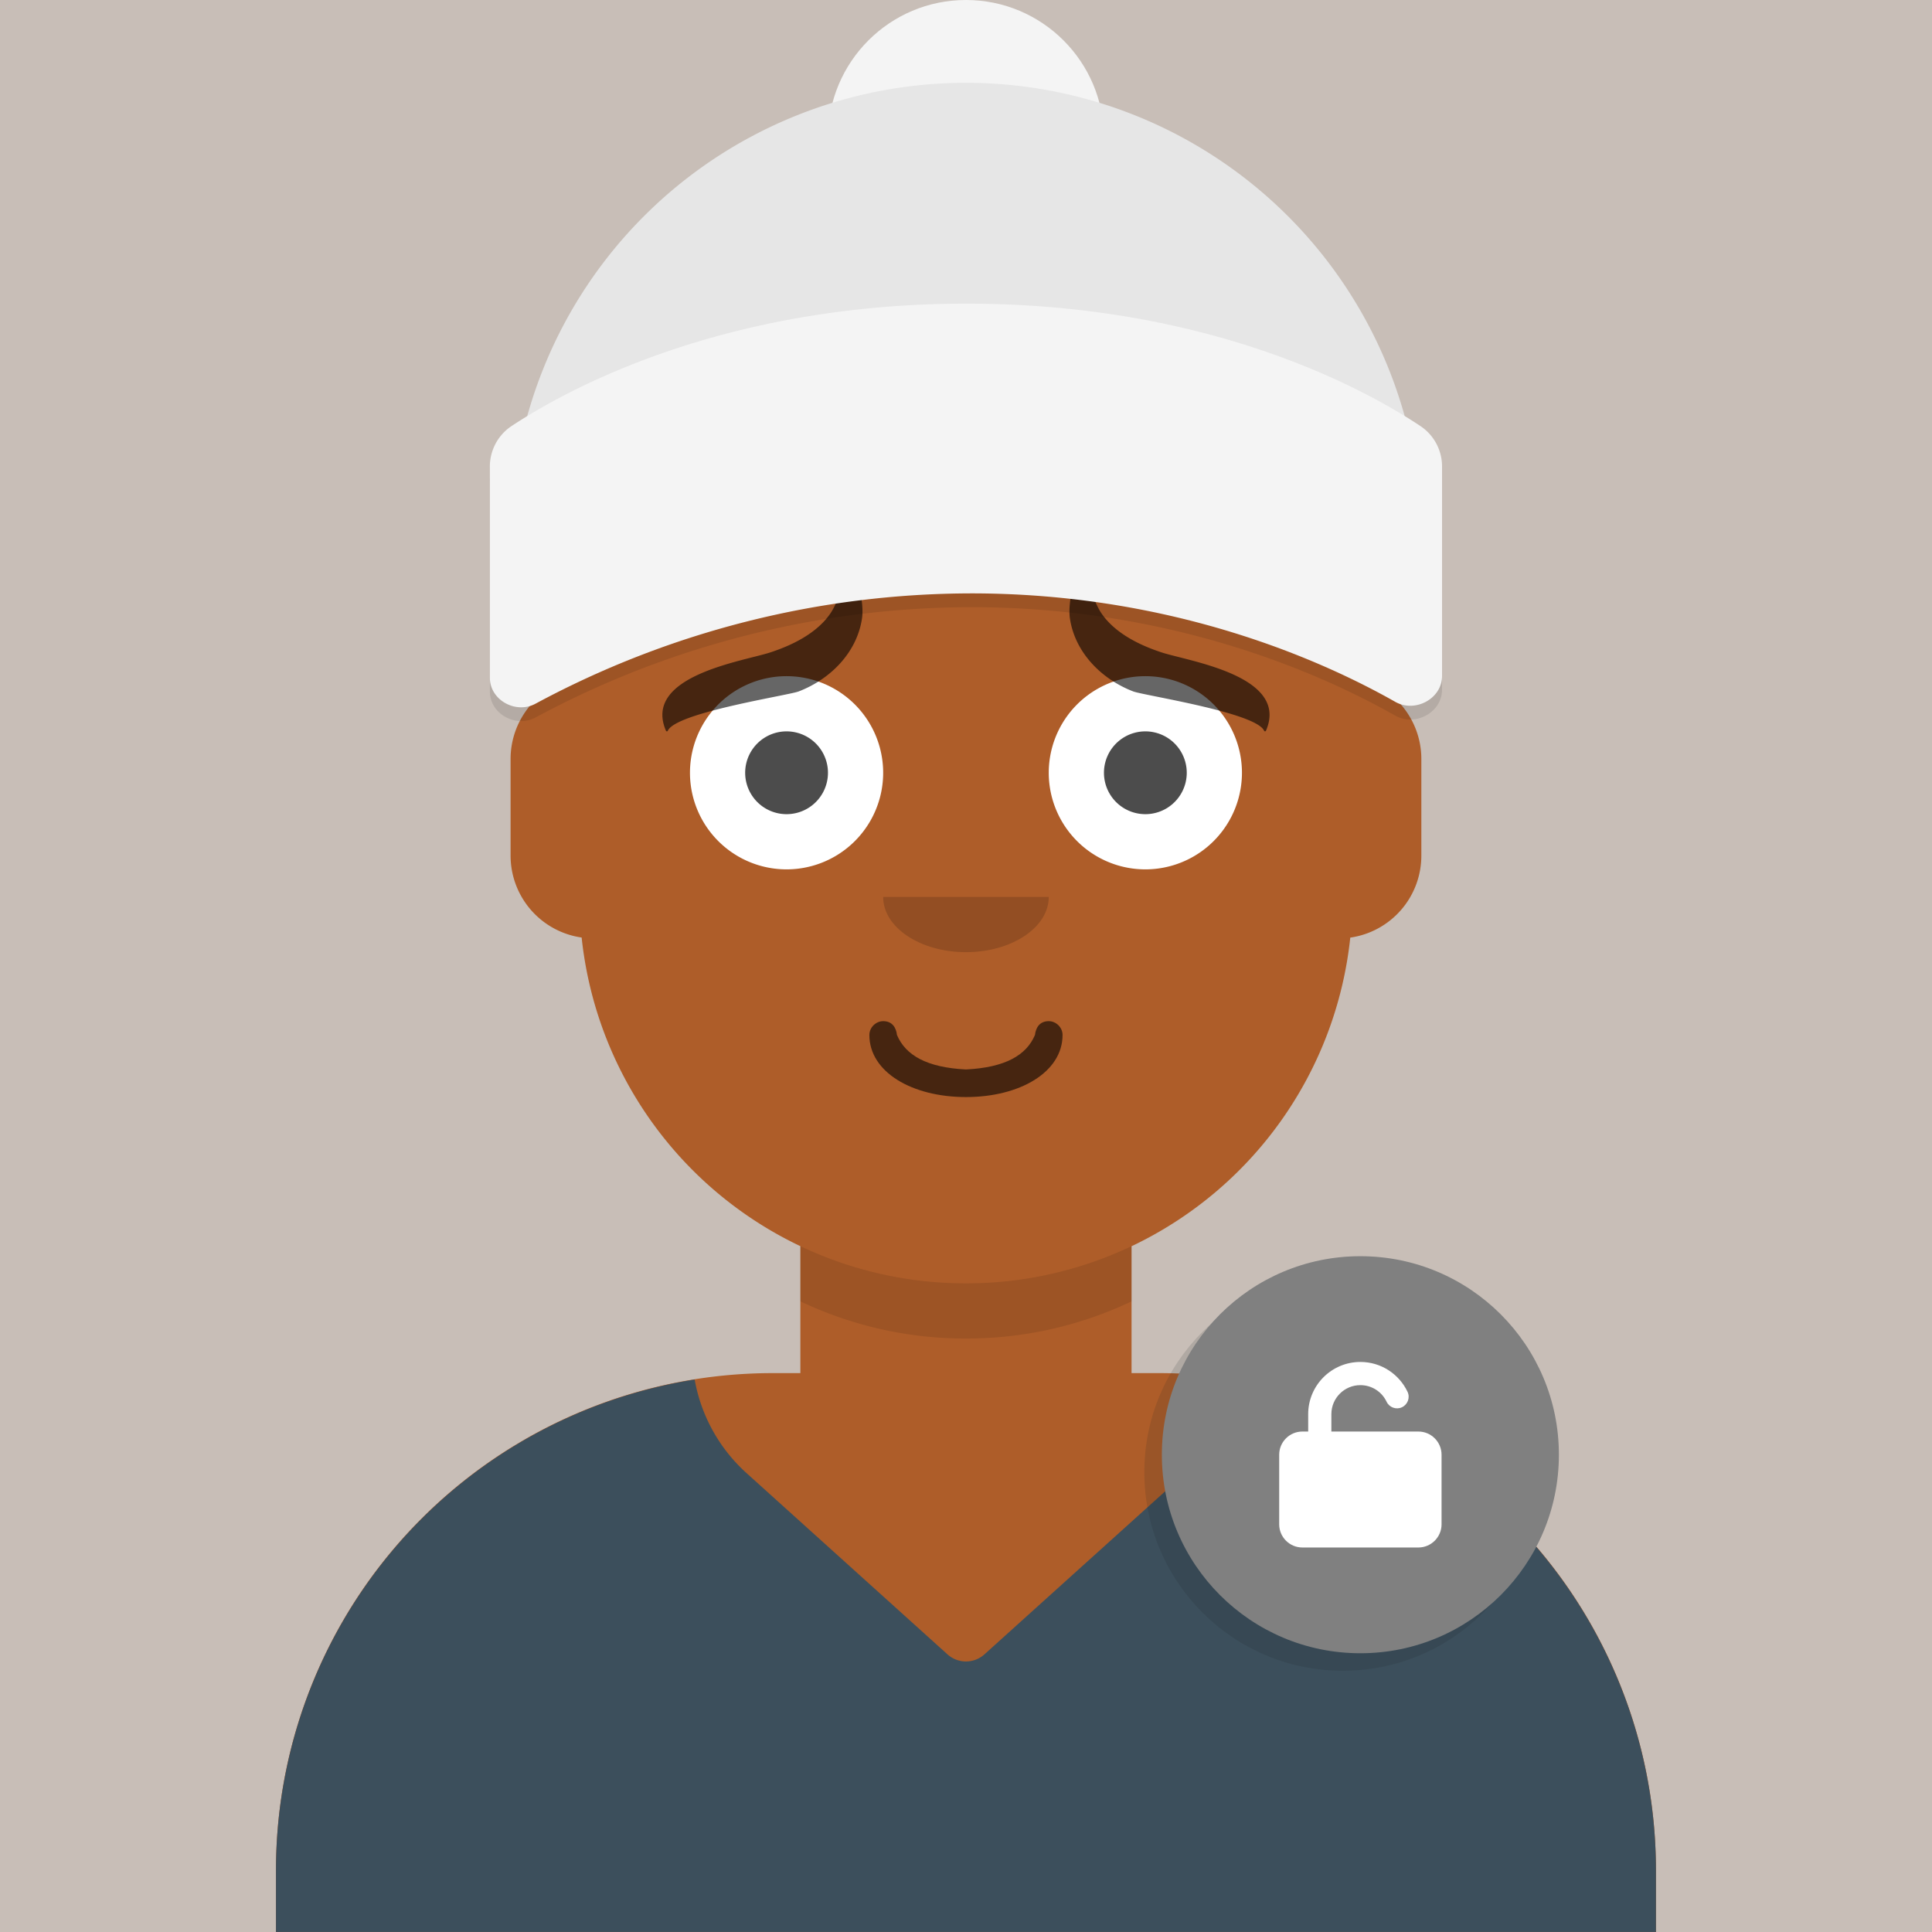 <?xml version="1.0" encoding="UTF-8" standalone="no"?>
<svg
   viewBox="0 0 1024 1024"
   fill="none"
   shape-rendering="auto"
   version="1.1"
   id="svg13"
   sodipodi:docname="bot-rep4-profile.svg"
   width="1024"
   height="1024"
   inkscape:version="1.3.2 (091e20e, 2023-11-25)"
   inkscape:export-filename="../png/bot-rep4-profile.png"
   inkscape:export-xdpi="96"
   inkscape:export-ydpi="96"
   xml:space="preserve"
   xmlns:inkscape="http://www.inkscape.org/namespaces/inkscape"
   xmlns:sodipodi="http://sodipodi.sourceforge.net/DTD/sodipodi-0.dtd"
   xmlns="http://www.w3.org/2000/svg"
   xmlns:svg="http://www.w3.org/2000/svg"
   xmlns:rdf="http://www.w3.org/1999/02/22-rdf-syntax-ns#"
   xmlns:dc="http://purl.org/dc/elements/1.1/"
   xmlns:xsi="http://www.w3.org/2001/XMLSchema-instance"
   xmlns:dcterms="http://purl.org/dc/terms/"><defs
     id="defs13" /><sodipodi:namedview
     id="namedview13"
     pagecolor="#ffffff"
     bordercolor="#000000"
     borderopacity="0.25"
     inkscape:showpageshadow="2"
     inkscape:pageopacity="0.0"
     inkscape:pagecheckerboard="0"
     inkscape:deskcolor="#d1d1d1"
     inkscape:zoom="0.340625"
     inkscape:cx="725.13761"
     inkscape:cy="135.04587"
     inkscape:window-width="1920"
     inkscape:window-height="1027"
     inkscape:window-x="0"
     inkscape:window-y="25"
     inkscape:window-maximized="1"
     inkscape:current-layer="svg13"><sodipodi:guide
       position="0,1024"
       orientation="0,1024"
       id="guide16"
       inkscape:locked="false" /><sodipodi:guide
       position="1024,1024"
       orientation="1024,0"
       id="guide17"
       inkscape:locked="false" /><sodipodi:guide
       position="1024,0"
       orientation="0,-1024"
       id="guide18"
       inkscape:locked="false" /><sodipodi:guide
       position="0,0"
       orientation="-1024,0"
       id="guide19"
       inkscape:locked="false" /></sodipodi:namedview><mask
     id="viewboxMask"><rect
       width="280"
       height="280"
       rx="0"
       ry="0"
       x="0"
       y="0"
       fill="#ffffff"
       id="rect1" /></mask><rect
     style="fill:#c8beb7;stroke-width:10.366"
     id="rect4"
     width="1024"
     height="1024"
     x="0"
     y="0" /><g
     style="fill:none;shape-rendering:auto"
     id="g1"
     transform="matrix(3.657,0,0,3.657,-2e-5,0)"><g
       transform="translate(8)"
       id="g14"
       mask="url(#mask16)"><path
         d="M 132,36 A 56,56 0 0 0 76,92 v 6.17 A 12,12 0 0 0 66,110 v 14 a 12,12 0 0 0 10.3,11.88 56.04,56.04 0 0 0 31.7,44.73 v 18.4 h -4 a 72,72 0 0 0 -72,72 v 9 h 200 v -9 a 72,72 0 0 0 -72,-72 h -4 V 180.62 A 56.04,56.04 0 0 0 187.7,135.89 12,12 0 0 0 198,124 V 110 A 12,12 0 0 0 188,98.17 V 92 A 56,56 0 0 0 132,36 Z"
         fill="#ae5d29"
         id="path1-3" /><path
         d="m 108,180.61 v 8 a 55.79,55.79 0 0 0 24,5.39 c 8.59,0 16.73,-1.93 24,-5.39 v -8 a 55.79,55.79 0 0 1 -24,5.39 55.79,55.79 0 0 1 -24,-5.39 z"
         fill="#000000"
         fill-opacity="0.1"
         id="path2-9" /><g
         transform="translate(0,170)"
         id="g3-9"><path
           d="M 92.68,29.94 A 72.02,72.02 0 0 0 32,101.05 V 110 h 200 v -8.95 a 72.02,72.02 0 0 0 -60.68,-71.11 23.87,23.87 0 0 1 -7.56,13.6 l -29.08,26.23 a 4,4 0 0 1 -5.36,0 L 100.24,43.54 a 23.87,23.87 0 0 1 -7.56,-13.6 z"
           fill="#3c4f5c"
           id="path3-7" /></g><g
         transform="translate(78,134)"
         id="g4-0"><path
           d="m 40,16 c 0,5.37 6.16,9 14,9 7.84,0 14,-3.63 14,-9 0,-1.1 -0.95,-2 -2,-2 -1.3,0 -1.87,0.9 -2,2 -1.24,2.94 -4.32,4.72 -10,5 -5.68,-0.28 -8.76,-2.06 -10,-5 -0.13,-1.1 -0.7,-2 -2,-2 -1.05,0 -2,0.9 -2,2 z"
           fill="#000000"
           fill-opacity="0.6"
           id="path4-3" /></g><g
         transform="translate(104,122)"
         id="g5-9"><path
           fill-rule="evenodd"
           clip-rule="evenodd"
           d="m 16,8 c 0,4.42 5.37,8 12,8 6.63,0 12,-3.58 12,-8"
           fill="#000000"
           fill-opacity="0.16"
           id="path5-8" /></g><g
         transform="translate(76,90)"
         id="g7-6"><path
           d="m 44,22 a 14,14 0 1 1 -28,0 14,14 0 0 1 28,0 z m 52,0 a 14,14 0 1 1 -28,0 14,14 0 0 1 28,0 z"
           fill="#ffffff"
           id="path6-5" /><path
           d="m 36,22 a 6,6 0 1 1 -12,0 6,6 0 0 1 12,0 z m 52,0 a 6,6 0 1 1 -12,0 6,6 0 0 1 12,0 z"
           fill="#000000"
           fill-opacity="0.7"
           id="path7-7" /></g><g
         transform="translate(76,82)"
         id="g8-6"><path
           d="m 36.37,6.88 c -1.97,2.9 -5.55,4.64 -8.74,5.68 -3.94,1.29 -18.55,3.38 -15.11,11.35 0.05,0.12 0.22,0.12 0.27,0 1.15,-2.65 17.47,-5.12 18.97,-5.7 4.45,-1.71 8.4,-5.5 9.17,-10.55 0.35,-2.31 -0.64,-6.05 -1.55,-7.55 -0.11,-0.18 -0.37,-0.13 -0.43,0.07 -0.36,1.33 -1.41,4.97 -2.58,6.7 z m 39.26,0 c 1.97,2.9 5.55,4.64 8.74,5.68 3.94,1.29 18.55,3.38 15.11,11.35 a 0.15,0.15 0 0 1 -0.27,0 C 98.06,21.26 81.74,18.79 80.24,18.21 75.79,16.5 71.84,12.71 71.07,7.66 70.72,5.35 71.71,1.61 72.62,0.11 c 0.11,-0.18 0.37,-0.13 0.43,0.07 0.36,1.33 1.41,4.97 2.58,6.7 z"
           fill-rule="evenodd"
           clip-rule="evenodd"
           fill="#000000"
           fill-opacity="0.6"
           id="path8-2" /></g><g
         transform="translate(-1)"
         id="g11-7"><circle
           cx="133"
           cy="20"
           r="20"
           fill="#f4f4f4"
           id="circle8" /><path
           fill-rule="evenodd"
           clip-rule="evenodd"
           d="m 67,78 a 66,66 0 1 1 132,0 v 5 H 67 Z"
           fill="#e6e6e6"
           id="path9-0" /><path
           fill-rule="evenodd"
           clip-rule="evenodd"
           d="m 64,69.77 a 7.05,7.05 0 0 1 3.05,-5.96 c 7.8,-5.18 30.42,-17.8 66.02,-17.8 35.6,0 58.14,12.62 65.9,17.81 a 7.04,7.04 0 0 1 3.03,5.95 v 30.2 c 0,3.3 -3.9,5.38 -6.78,3.75 C 184.84,97.83 163.1,88 133.8,88 A 133.57,133.57 0 0 0 70.63,103.98 C 67.78,105.54 64,103.48 64,100.23 Z"
           fill="#000000"
           fill-opacity="0.1"
           id="path10" /><path
           fill-rule="evenodd"
           clip-rule="evenodd"
           d="m 64,67.77 a 7.05,7.05 0 0 1 3.05,-5.96 c 7.8,-5.18 30.42,-17.8 66.02,-17.8 35.6,0 58.14,12.62 65.9,17.81 a 7.04,7.04 0 0 1 3.03,5.95 v 30.2 c 0,3.3 -3.9,5.38 -6.78,3.75 C 184.84,95.83 163.1,86 133.8,86 A 133.57,133.57 0 0 0 70.63,101.98 C 67.78,103.54 64,101.48 64,98.23 Z"
           fill="#f4f4f4"
           id="path11" /></g><g
         transform="translate(49,72)"
         id="g12-3" /><g
         transform="translate(62,42)"
         id="g13-9" /></g></g><g
     id="g4"
     transform="matrix(9.672,0,0,9.672,-10.856,512.637)"><g
       id="g6-8"><circle
         style="fill:#1c241f;fill-opacity:0.135;stroke-width:1.133"
         id="circle5"
         cx="74.71"
         cy="27.676"
         r="10.879" /><circle
         style="fill:#808080;stroke-width:1.133;fill-opacity:1"
         id="path4-4"
         cx="75.67"
         cy="26.716"
         r="10.879" /></g><path
       d="m 74.081,24.492 c 0,-0.878 0.711,-1.589 1.589,-1.589 0.634,0 1.18,0.369 1.436,0.908 0.151,0.318 0.53,0.453 0.846,0.302 0.316,-0.151 0.453,-0.53 0.302,-0.846 -0.459,-0.965 -1.442,-1.635 -2.584,-1.635 -1.579,0 -2.86,1.281 -2.86,2.86 v 0.953 h -0.318 c -0.701,0 -1.271,0.57 -1.271,1.271 v 3.813 c 0,0.701 0.57,1.271 1.271,1.271 h 6.356 c 0.701,0 1.271,-0.57 1.271,-1.271 V 26.716 c 0,-0.701 -0.57,-1.271 -1.271,-1.271 h -4.767 z"
       id="path1-2"
       style="fill:#ffffff;stroke-width:0.02" /></g></svg>
